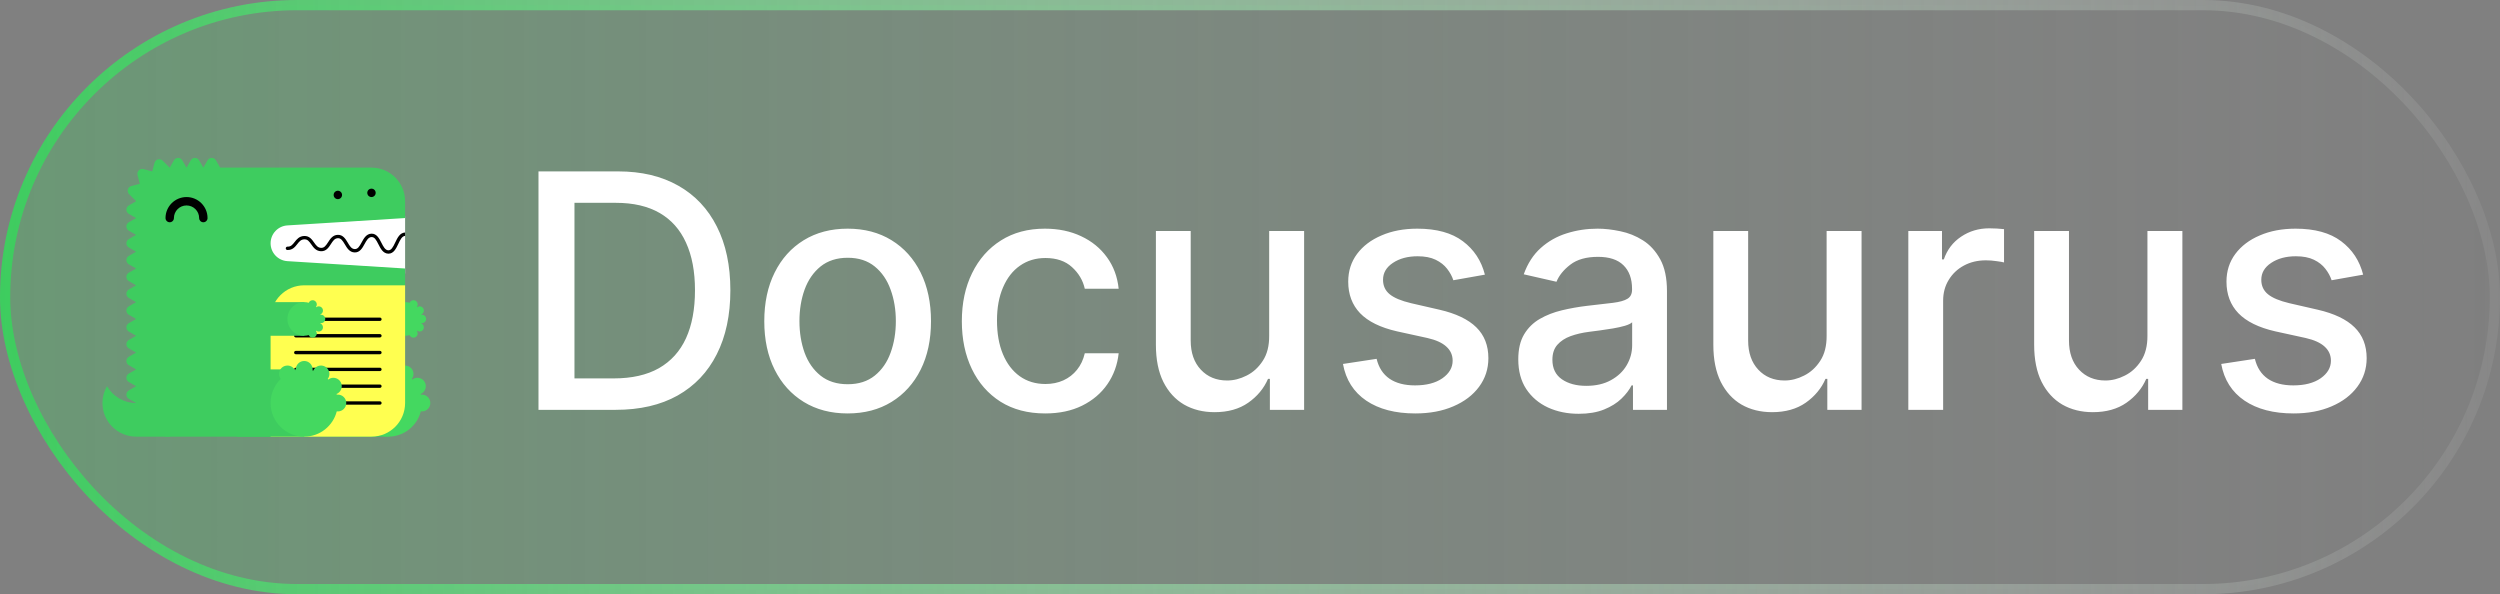 <svg width="122" height="29" viewBox="0 0 122 29" fill="none" xmlns="http://www.w3.org/2000/svg">
<rect x="0" y="0" width="122" height="29" fill="#808080" stroke="none"/>
<rect x="0.25" y="0.25" width="121.5" height="28.5" rx="14.25" fill="url(#paint0_linear_125_30)"/>
<rect x="0.25" y="0.25" width="121.5" height="28.5" rx="14.25" stroke="url(#paint1_linear_125_30)" stroke-width="0.5"/>
<g clip-path="url(#clip0_125_30)">
<path d="M12.877 10.559H19.769V13.349H12.877V10.559Z" fill="white"/>
<path d="M6.641 19.667C6.034 19.667 5.505 19.337 5.221 18.846C5.076 19.096 5 19.379 5 19.667C5 20.573 5.735 21.308 6.641 21.308H8.282V19.667H6.641Z" fill="#3ECC5F"/>
<path d="M14.024 11L19.769 10.641V9.821C19.769 8.915 19.035 8.18 18.128 8.18H10.744L10.539 7.825C10.447 7.667 10.219 7.667 10.128 7.825L9.923 8.18L9.718 7.825C9.627 7.667 9.399 7.667 9.308 7.825L9.103 8.18L8.897 7.825C8.806 7.667 8.578 7.667 8.487 7.825L8.282 8.18L8.277 8.18L7.937 7.84C7.808 7.711 7.588 7.77 7.541 7.947L7.428 8.365L7.002 8.251C6.826 8.204 6.665 8.365 6.712 8.541L6.826 8.967L6.408 9.079C6.232 9.127 6.173 9.347 6.301 9.476L6.641 9.816L6.641 9.821L6.286 10.026C6.128 10.117 6.128 10.345 6.286 10.436L6.641 10.641L6.286 10.847C6.128 10.938 6.128 11.166 6.286 11.257L6.641 11.462L6.286 11.667C6.128 11.758 6.128 11.986 6.286 12.077L6.641 12.282L6.286 12.488C6.128 12.579 6.128 12.807 6.286 12.898L6.641 13.103L6.286 13.308C6.128 13.399 6.128 13.627 6.286 13.718L6.641 13.923L6.286 14.129C6.128 14.22 6.128 14.448 6.286 14.539L6.641 14.744L6.286 14.949C6.128 15.04 6.128 15.268 6.286 15.359L6.641 15.564L6.286 15.77C6.128 15.861 6.128 16.089 6.286 16.18L6.641 16.385L6.286 16.59C6.128 16.681 6.128 16.909 6.286 17L6.641 17.205L6.286 17.411C6.128 17.502 6.128 17.73 6.286 17.821L6.641 18.026L6.286 18.231C6.128 18.322 6.128 18.55 6.286 18.641L6.641 18.846L6.286 19.052C6.128 19.143 6.128 19.371 6.286 19.462L6.641 19.667C6.641 20.573 7.376 21.308 8.282 21.308H18.128C19.035 21.308 19.769 20.573 19.769 19.667V13.103L14.024 12.744C13.564 12.715 13.205 12.333 13.205 11.872C13.205 11.411 13.564 11.029 14.024 11Z" fill="#3ECC5F"/>
<path d="M16.487 21.308H18.949V18.026H16.487V21.308Z" fill="#3ECC5F"/>
<path d="M20.59 19.257C20.572 19.257 20.555 19.26 20.537 19.262C20.534 19.25 20.531 19.237 20.528 19.225C20.615 19.189 20.687 19.123 20.732 19.039C20.776 18.955 20.791 18.859 20.772 18.766C20.753 18.673 20.703 18.589 20.63 18.529C20.556 18.469 20.465 18.436 20.37 18.436C20.276 18.436 20.191 18.469 20.122 18.521C20.113 18.512 20.104 18.503 20.095 18.494C20.148 18.423 20.178 18.337 20.178 18.249C20.178 18.154 20.145 18.062 20.085 17.989C20.026 17.916 19.942 17.866 19.85 17.847C19.757 17.828 19.661 17.841 19.577 17.885C19.493 17.929 19.427 18.001 19.39 18.088C19.378 18.084 19.366 18.082 19.354 18.078C19.356 18.061 19.359 18.044 19.359 18.026C19.359 17.972 19.348 17.919 19.328 17.869C19.307 17.819 19.277 17.774 19.239 17.736C19.201 17.698 19.155 17.668 19.106 17.647C19.056 17.626 19.003 17.616 18.949 17.616C18.895 17.616 18.841 17.626 18.792 17.647C18.742 17.668 18.697 17.698 18.659 17.736C18.62 17.774 18.59 17.819 18.57 17.869C18.549 17.919 18.538 17.972 18.538 18.026C18.538 18.044 18.541 18.061 18.544 18.078C18.532 18.082 18.519 18.084 18.507 18.088C18.47 18.001 18.404 17.929 18.32 17.885C18.237 17.841 18.14 17.828 18.048 17.847C17.955 17.866 17.872 17.916 17.812 17.989C17.752 18.062 17.72 18.154 17.72 18.249C17.72 18.341 17.751 18.425 17.802 18.494C17.497 18.792 17.308 19.207 17.308 19.667C17.308 20.573 18.042 21.308 18.949 21.308C19.715 21.308 20.357 20.782 20.537 20.072C20.555 20.074 20.572 20.077 20.59 20.077C20.644 20.077 20.697 20.067 20.747 20.046C20.797 20.026 20.842 19.995 20.88 19.957C20.918 19.919 20.948 19.874 20.969 19.824C20.989 19.774 21 19.721 21 19.667C21 19.613 20.989 19.56 20.969 19.51C20.948 19.46 20.918 19.415 20.88 19.377C20.842 19.339 20.797 19.309 20.747 19.288C20.697 19.267 20.644 19.257 20.59 19.257Z" fill="#44D860"/>
<path d="M17.308 16.385H19.769V14.744H17.308V16.385Z" fill="#3ECC5F"/>
<path d="M20.59 15.77C20.617 15.77 20.643 15.764 20.668 15.754C20.693 15.743 20.716 15.728 20.735 15.709C20.754 15.69 20.769 15.668 20.779 15.643C20.79 15.618 20.795 15.591 20.795 15.564C20.795 15.537 20.79 15.511 20.779 15.486C20.769 15.461 20.754 15.438 20.735 15.419C20.716 15.4 20.693 15.385 20.668 15.375C20.643 15.364 20.617 15.359 20.59 15.359C20.581 15.359 20.572 15.361 20.564 15.362C20.562 15.356 20.561 15.35 20.559 15.343C20.602 15.325 20.639 15.292 20.661 15.25C20.683 15.209 20.69 15.16 20.681 15.114C20.671 15.067 20.646 15.026 20.61 14.996C20.573 14.966 20.527 14.949 20.48 14.949C20.433 14.949 20.39 14.965 20.356 14.992C20.352 14.987 20.347 14.982 20.342 14.978C20.369 14.943 20.384 14.899 20.384 14.855C20.384 14.808 20.367 14.762 20.338 14.725C20.308 14.689 20.266 14.664 20.22 14.654C20.173 14.645 20.125 14.651 20.083 14.673C20.041 14.695 20.009 14.731 19.99 14.775C19.918 14.754 19.844 14.744 19.769 14.744C19.316 14.744 18.949 15.111 18.949 15.564C18.949 16.017 19.316 16.385 19.769 16.385C19.846 16.385 19.92 16.373 19.99 16.354C20.009 16.397 20.041 16.433 20.083 16.455C20.125 16.477 20.173 16.484 20.22 16.475C20.266 16.465 20.308 16.44 20.338 16.403C20.367 16.367 20.384 16.321 20.384 16.274C20.384 16.227 20.368 16.185 20.342 16.151C20.347 16.146 20.352 16.142 20.356 16.137C20.39 16.163 20.433 16.18 20.48 16.18C20.527 16.18 20.573 16.163 20.61 16.133C20.646 16.103 20.672 16.061 20.681 16.015C20.69 15.968 20.683 15.92 20.661 15.878C20.639 15.836 20.603 15.804 20.559 15.785C20.561 15.779 20.562 15.773 20.564 15.767C20.572 15.768 20.581 15.77 20.59 15.77Z" fill="#44D860"/>
<path d="M9.923 10.847C9.896 10.847 9.869 10.841 9.845 10.831C9.82 10.821 9.797 10.806 9.778 10.787C9.759 10.767 9.744 10.745 9.733 10.72C9.723 10.695 9.718 10.668 9.718 10.641C9.718 10.302 9.442 10.026 9.103 10.026C8.763 10.026 8.487 10.302 8.487 10.641C8.487 10.696 8.466 10.748 8.427 10.786C8.389 10.825 8.336 10.847 8.282 10.847C8.228 10.847 8.175 10.825 8.137 10.786C8.099 10.748 8.077 10.696 8.077 10.641C8.077 10.076 8.537 9.616 9.103 9.616C9.668 9.616 10.128 10.076 10.128 10.641C10.128 10.668 10.123 10.695 10.113 10.72C10.102 10.745 10.087 10.767 10.068 10.786C10.049 10.806 10.026 10.821 10.002 10.831C9.977 10.841 9.95 10.847 9.923 10.847Z" fill="black"/>
<path d="M13.205 21.308H18.128C19.035 21.308 19.769 20.573 19.769 19.667V13.923H14.846C13.94 13.923 13.205 14.658 13.205 15.564V21.308Z" fill="#FFFF50"/>
<path d="M18.54 16.467H14.434C14.413 16.467 14.392 16.458 14.376 16.443C14.361 16.427 14.352 16.407 14.352 16.385C14.352 16.363 14.361 16.342 14.376 16.327C14.392 16.311 14.413 16.303 14.434 16.303H18.54C18.562 16.303 18.583 16.311 18.598 16.327C18.614 16.342 18.622 16.363 18.622 16.385C18.622 16.407 18.614 16.427 18.598 16.443C18.583 16.458 18.562 16.467 18.54 16.467ZM18.54 18.108H14.434C14.413 18.108 14.392 18.099 14.376 18.084C14.361 18.069 14.352 18.048 14.352 18.026C14.352 18.004 14.361 17.983 14.376 17.968C14.392 17.953 14.413 17.944 14.434 17.944H18.54C18.562 17.944 18.583 17.953 18.598 17.968C18.613 17.983 18.622 18.004 18.622 18.026C18.622 18.048 18.613 18.069 18.598 18.084C18.583 18.099 18.562 18.108 18.54 18.108ZM18.54 19.749H14.434C14.413 19.749 14.392 19.74 14.376 19.725C14.361 19.71 14.352 19.689 14.352 19.667C14.352 19.645 14.361 19.624 14.376 19.609C14.392 19.593 14.413 19.585 14.434 19.585H18.54C18.562 19.585 18.583 19.593 18.598 19.609C18.614 19.624 18.622 19.645 18.622 19.667C18.622 19.689 18.614 19.71 18.598 19.725C18.583 19.74 18.562 19.749 18.54 19.749ZM18.54 15.662H14.434C14.413 15.662 14.392 15.653 14.376 15.638C14.361 15.622 14.352 15.601 14.352 15.579C14.352 15.558 14.361 15.537 14.376 15.521C14.392 15.506 14.413 15.498 14.434 15.498H18.54C18.562 15.498 18.583 15.506 18.598 15.521C18.614 15.537 18.622 15.558 18.622 15.579C18.622 15.601 18.614 15.622 18.598 15.638C18.583 15.653 18.562 15.662 18.54 15.662ZM18.54 17.287H14.434C14.413 17.287 14.392 17.279 14.376 17.263C14.361 17.248 14.352 17.227 14.352 17.205C14.352 17.184 14.361 17.163 14.376 17.147C14.392 17.132 14.413 17.123 14.434 17.123H18.54C18.562 17.123 18.583 17.132 18.598 17.147C18.614 17.163 18.622 17.184 18.622 17.205C18.622 17.227 18.614 17.248 18.598 17.263C18.583 17.279 18.562 17.287 18.54 17.287ZM18.54 18.928H14.434C14.413 18.928 14.392 18.92 14.376 18.904C14.361 18.889 14.352 18.868 14.352 18.846C14.352 18.825 14.361 18.804 14.376 18.788C14.392 18.773 14.413 18.764 14.434 18.764H18.54C18.562 18.764 18.583 18.773 18.598 18.788C18.613 18.804 18.622 18.825 18.622 18.846C18.622 18.868 18.613 18.889 18.598 18.904C18.583 18.92 18.562 18.928 18.54 18.928ZM19.769 11.348C19.768 11.348 19.767 11.347 19.767 11.347C19.513 11.356 19.393 11.61 19.287 11.833C19.177 12.067 19.091 12.219 18.951 12.215C18.796 12.209 18.708 12.034 18.614 11.849C18.506 11.636 18.383 11.395 18.125 11.403C17.875 11.412 17.754 11.633 17.648 11.828C17.535 12.035 17.458 12.161 17.31 12.155C17.152 12.149 17.068 12.007 16.971 11.842C16.862 11.659 16.737 11.453 16.484 11.46C16.238 11.468 16.117 11.655 16.011 11.821C15.898 11.995 15.819 12.102 15.669 12.096C15.507 12.09 15.424 11.972 15.327 11.835C15.218 11.681 15.096 11.507 14.843 11.516C14.603 11.524 14.482 11.677 14.376 11.813C14.275 11.941 14.196 12.043 14.029 12.036C14.007 12.036 13.986 12.044 13.971 12.059C13.955 12.073 13.946 12.094 13.945 12.115C13.944 12.137 13.952 12.158 13.966 12.174C13.981 12.19 14.001 12.199 14.023 12.2C14.27 12.209 14.396 12.053 14.505 11.914C14.601 11.791 14.684 11.685 14.849 11.68C15.007 11.673 15.081 11.771 15.193 11.93C15.299 12.08 15.42 12.251 15.663 12.26C15.918 12.268 16.04 12.078 16.149 11.909C16.246 11.759 16.329 11.629 16.489 11.624C16.636 11.618 16.716 11.735 16.829 11.926C16.936 12.106 17.056 12.31 17.304 12.319C17.561 12.328 17.684 12.104 17.792 11.906C17.886 11.735 17.974 11.573 18.13 11.568C18.277 11.564 18.354 11.698 18.468 11.923C18.573 12.132 18.694 12.37 18.945 12.379C18.95 12.379 18.955 12.379 18.959 12.379C19.211 12.379 19.33 12.127 19.436 11.903C19.529 11.706 19.617 11.52 19.769 11.512V11.348Z" fill="black"/>
<path d="M11.564 21.308H14.846V18.026H11.564V21.308Z" fill="#3ECC5F"/>
<path d="M16.487 19.257C16.469 19.257 16.452 19.26 16.435 19.262C16.432 19.25 16.429 19.237 16.425 19.225C16.513 19.189 16.585 19.123 16.629 19.039C16.674 18.955 16.688 18.859 16.669 18.766C16.651 18.673 16.601 18.589 16.527 18.529C16.454 18.469 16.362 18.436 16.267 18.436C16.174 18.436 16.089 18.469 16.02 18.521C16.011 18.512 16.002 18.503 15.992 18.494C16.046 18.423 16.075 18.337 16.075 18.249C16.075 18.154 16.043 18.062 15.983 17.989C15.923 17.916 15.84 17.866 15.747 17.847C15.655 17.828 15.558 17.841 15.474 17.885C15.391 17.929 15.325 18.001 15.288 18.088C15.275 18.084 15.263 18.082 15.251 18.078C15.253 18.061 15.256 18.044 15.256 18.026C15.256 17.972 15.246 17.919 15.225 17.869C15.205 17.819 15.174 17.774 15.136 17.736C15.098 17.698 15.053 17.668 15.003 17.647C14.953 17.626 14.9 17.616 14.846 17.616C14.792 17.616 14.739 17.626 14.689 17.647C14.639 17.668 14.594 17.698 14.556 17.736C14.518 17.774 14.488 17.819 14.467 17.869C14.446 17.919 14.436 17.972 14.436 18.026C14.436 18.044 14.439 18.061 14.441 18.078C14.429 18.082 14.417 18.084 14.405 18.088C14.367 18.001 14.302 17.929 14.218 17.885C14.134 17.841 14.038 17.828 13.945 17.847C13.852 17.866 13.769 17.916 13.709 17.989C13.65 18.062 13.617 18.154 13.617 18.249C13.617 18.341 13.649 18.425 13.7 18.494C13.395 18.792 13.205 19.207 13.205 19.667C13.205 20.573 13.94 21.308 14.846 21.308C15.612 21.308 16.254 20.782 16.435 20.072C16.452 20.074 16.469 20.077 16.487 20.077C16.541 20.077 16.594 20.067 16.644 20.046C16.694 20.026 16.739 19.995 16.777 19.957C16.815 19.919 16.846 19.874 16.866 19.824C16.887 19.774 16.897 19.721 16.897 19.667C16.897 19.613 16.887 19.56 16.866 19.51C16.846 19.46 16.815 19.415 16.777 19.377C16.739 19.339 16.694 19.309 16.644 19.288C16.594 19.267 16.541 19.257 16.487 19.257Z" fill="#44D860"/>
<path d="M11.564 16.385H14.846V14.744H11.564V16.385Z" fill="#3ECC5F"/>
<path d="M15.667 15.77C15.694 15.77 15.72 15.764 15.745 15.754C15.77 15.744 15.793 15.729 15.812 15.71C15.831 15.69 15.846 15.668 15.856 15.643C15.867 15.618 15.872 15.591 15.872 15.564C15.872 15.537 15.867 15.511 15.856 15.486C15.846 15.461 15.831 15.438 15.812 15.419C15.793 15.4 15.77 15.385 15.745 15.375C15.72 15.365 15.694 15.359 15.667 15.359C15.658 15.359 15.649 15.361 15.64 15.362C15.639 15.356 15.637 15.35 15.636 15.343C15.679 15.325 15.715 15.292 15.738 15.25C15.76 15.209 15.767 15.16 15.758 15.114C15.748 15.068 15.723 15.026 15.687 14.996C15.65 14.966 15.604 14.949 15.557 14.949C15.51 14.949 15.467 14.965 15.433 14.992C15.428 14.987 15.424 14.982 15.419 14.978C15.446 14.943 15.461 14.899 15.461 14.855C15.461 14.808 15.444 14.762 15.414 14.726C15.384 14.689 15.343 14.664 15.297 14.654C15.25 14.645 15.202 14.652 15.16 14.674C15.118 14.696 15.085 14.731 15.067 14.775C14.995 14.754 14.921 14.744 14.846 14.744C14.393 14.744 14.026 15.111 14.026 15.564C14.026 16.018 14.393 16.385 14.846 16.385C14.921 16.385 14.995 16.374 15.067 16.354C15.085 16.398 15.118 16.433 15.16 16.455C15.202 16.477 15.25 16.484 15.297 16.474C15.343 16.465 15.384 16.44 15.414 16.403C15.444 16.367 15.461 16.321 15.461 16.274C15.461 16.229 15.446 16.186 15.419 16.151C15.424 16.147 15.428 16.142 15.433 16.137C15.467 16.164 15.51 16.18 15.557 16.18C15.604 16.18 15.65 16.163 15.687 16.133C15.723 16.103 15.748 16.061 15.758 16.015C15.767 15.969 15.76 15.92 15.738 15.878C15.716 15.837 15.68 15.804 15.636 15.785L15.64 15.767C15.649 15.768 15.658 15.77 15.667 15.77Z" fill="#44D860"/>
<path d="M16.487 9.718C16.474 9.718 16.46 9.717 16.447 9.714C16.434 9.712 16.421 9.708 16.408 9.703C16.396 9.698 16.384 9.691 16.373 9.684C16.362 9.676 16.352 9.668 16.342 9.658C16.333 9.649 16.324 9.639 16.316 9.627C16.309 9.616 16.303 9.604 16.297 9.592C16.287 9.567 16.282 9.54 16.282 9.513C16.282 9.5 16.284 9.486 16.286 9.473C16.288 9.46 16.293 9.448 16.297 9.434C16.302 9.422 16.309 9.411 16.316 9.399C16.324 9.389 16.333 9.378 16.342 9.368C16.352 9.359 16.362 9.35 16.373 9.343C16.395 9.328 16.421 9.317 16.447 9.312C16.473 9.306 16.501 9.306 16.527 9.312C16.54 9.315 16.553 9.319 16.566 9.324C16.578 9.329 16.59 9.335 16.601 9.343C16.612 9.35 16.622 9.359 16.632 9.368C16.641 9.378 16.65 9.389 16.658 9.399C16.665 9.411 16.672 9.422 16.677 9.434C16.682 9.448 16.686 9.46 16.688 9.473C16.691 9.486 16.692 9.5 16.692 9.513C16.692 9.568 16.671 9.62 16.632 9.658C16.622 9.668 16.612 9.676 16.601 9.684C16.59 9.691 16.578 9.698 16.566 9.703C16.553 9.708 16.541 9.712 16.527 9.714C16.514 9.717 16.5 9.718 16.487 9.718ZM18.128 9.616C18.074 9.615 18.022 9.594 17.983 9.556C17.974 9.546 17.965 9.536 17.957 9.525C17.95 9.514 17.944 9.502 17.939 9.489C17.928 9.464 17.923 9.438 17.923 9.411C17.923 9.357 17.945 9.304 17.983 9.265C17.993 9.256 18.003 9.247 18.014 9.24C18.036 9.225 18.061 9.215 18.088 9.21C18.114 9.204 18.142 9.204 18.168 9.21C18.181 9.212 18.195 9.216 18.207 9.221C18.219 9.226 18.231 9.233 18.242 9.24C18.253 9.247 18.263 9.256 18.273 9.265C18.311 9.304 18.333 9.357 18.333 9.411C18.333 9.438 18.328 9.464 18.318 9.489C18.312 9.502 18.306 9.513 18.299 9.525C18.291 9.535 18.282 9.546 18.273 9.556C18.264 9.565 18.253 9.574 18.242 9.581C18.231 9.589 18.219 9.595 18.207 9.6C18.195 9.605 18.181 9.609 18.168 9.612C18.155 9.614 18.141 9.616 18.128 9.616Z" fill="black"/>
</g>
<path d="M30.046 20H26.278V8.364H30.165C31.305 8.364 32.284 8.597 33.102 9.062C33.92 9.525 34.547 10.189 34.983 11.057C35.422 11.921 35.642 12.956 35.642 14.165C35.642 15.377 35.42 16.419 34.977 17.29C34.538 18.161 33.901 18.831 33.068 19.301C32.235 19.767 31.227 20 30.046 20ZM28.034 18.466H29.949C30.835 18.466 31.572 18.299 32.159 17.966C32.746 17.629 33.186 17.142 33.477 16.506C33.769 15.866 33.915 15.085 33.915 14.165C33.915 13.252 33.769 12.477 33.477 11.841C33.189 11.204 32.76 10.722 32.188 10.392C31.616 10.062 30.905 9.898 30.057 9.898H28.034V18.466ZM41.365 20.176C40.547 20.176 39.833 19.989 39.223 19.614C38.613 19.239 38.14 18.714 37.803 18.04C37.465 17.366 37.297 16.578 37.297 15.676C37.297 14.771 37.465 13.979 37.803 13.301C38.14 12.623 38.613 12.097 39.223 11.722C39.833 11.347 40.547 11.159 41.365 11.159C42.183 11.159 42.897 11.347 43.507 11.722C44.117 12.097 44.59 12.623 44.928 13.301C45.265 13.979 45.433 14.771 45.433 15.676C45.433 16.578 45.265 17.366 44.928 18.04C44.59 18.714 44.117 19.239 43.507 19.614C42.897 19.989 42.183 20.176 41.365 20.176ZM41.371 18.75C41.901 18.75 42.34 18.61 42.689 18.329C43.037 18.049 43.295 17.676 43.462 17.21C43.632 16.744 43.717 16.231 43.717 15.671C43.717 15.114 43.632 14.602 43.462 14.136C43.295 13.667 43.037 13.29 42.689 13.006C42.34 12.722 41.901 12.579 41.371 12.579C40.837 12.579 40.394 12.722 40.041 13.006C39.693 13.29 39.433 13.667 39.263 14.136C39.096 14.602 39.013 15.114 39.013 15.671C39.013 16.231 39.096 16.744 39.263 17.21C39.433 17.676 39.693 18.049 40.041 18.329C40.394 18.61 40.837 18.75 41.371 18.75ZM51.006 20.176C50.161 20.176 49.434 19.985 48.824 19.602C48.218 19.216 47.752 18.684 47.426 18.006C47.1 17.328 46.938 16.551 46.938 15.676C46.938 14.79 47.104 14.008 47.438 13.329C47.771 12.648 48.24 12.116 48.847 11.733C49.453 11.35 50.167 11.159 50.989 11.159C51.651 11.159 52.242 11.282 52.761 11.528C53.28 11.771 53.699 12.112 54.017 12.551C54.339 12.991 54.53 13.504 54.591 14.091H52.938C52.847 13.682 52.638 13.329 52.312 13.034C51.99 12.739 51.559 12.591 51.017 12.591C50.544 12.591 50.129 12.716 49.773 12.966C49.42 13.212 49.146 13.564 48.949 14.023C48.752 14.477 48.653 15.015 48.653 15.636C48.653 16.273 48.75 16.822 48.943 17.284C49.136 17.746 49.409 18.104 49.761 18.358C50.117 18.612 50.536 18.739 51.017 18.739C51.339 18.739 51.631 18.68 51.892 18.562C52.157 18.441 52.379 18.269 52.557 18.046C52.739 17.822 52.865 17.553 52.938 17.239H54.591C54.53 17.803 54.347 18.307 54.04 18.75C53.733 19.193 53.322 19.542 52.807 19.796C52.295 20.049 51.695 20.176 51.006 20.176ZM61.936 16.381V11.273H63.641V20H61.97V18.489H61.879C61.678 18.954 61.356 19.343 60.913 19.653C60.474 19.96 59.927 20.114 59.271 20.114C58.711 20.114 58.215 19.991 57.783 19.744C57.355 19.494 57.017 19.125 56.771 18.636C56.529 18.148 56.408 17.544 56.408 16.824V11.273H58.106V16.619C58.106 17.214 58.271 17.688 58.601 18.04C58.93 18.392 59.358 18.568 59.885 18.568C60.203 18.568 60.519 18.489 60.834 18.329C61.152 18.171 61.415 17.93 61.624 17.608C61.836 17.286 61.94 16.877 61.936 16.381ZM72.463 13.403L70.923 13.676C70.859 13.479 70.757 13.292 70.617 13.114C70.48 12.936 70.294 12.79 70.06 12.676C69.825 12.562 69.531 12.506 69.179 12.506C68.698 12.506 68.296 12.614 67.974 12.829C67.653 13.042 67.492 13.316 67.492 13.653C67.492 13.945 67.599 14.18 67.815 14.358C68.031 14.536 68.38 14.682 68.861 14.796L70.247 15.114C71.05 15.299 71.649 15.585 72.043 15.972C72.437 16.358 72.633 16.86 72.633 17.477C72.633 18 72.482 18.466 72.179 18.875C71.88 19.28 71.461 19.599 70.923 19.829C70.389 20.061 69.77 20.176 69.065 20.176C68.088 20.176 67.291 19.968 66.673 19.551C66.056 19.131 65.677 18.534 65.537 17.761L67.179 17.511C67.281 17.939 67.492 18.263 67.81 18.483C68.128 18.699 68.543 18.807 69.054 18.807C69.611 18.807 70.056 18.691 70.389 18.46C70.722 18.225 70.889 17.939 70.889 17.602C70.889 17.329 70.787 17.1 70.582 16.915C70.382 16.729 70.073 16.589 69.656 16.494L68.179 16.171C67.365 15.985 66.762 15.689 66.372 15.284C65.986 14.879 65.793 14.366 65.793 13.744C65.793 13.229 65.937 12.778 66.224 12.392C66.512 12.006 66.91 11.704 67.418 11.489C67.925 11.269 68.507 11.159 69.162 11.159C70.105 11.159 70.847 11.364 71.389 11.773C71.931 12.178 72.289 12.722 72.463 13.403ZM77.041 20.193C76.488 20.193 75.988 20.091 75.541 19.886C75.094 19.678 74.74 19.377 74.479 18.983C74.221 18.589 74.092 18.106 74.092 17.534C74.092 17.042 74.187 16.636 74.376 16.318C74.566 16 74.822 15.748 75.144 15.562C75.465 15.377 75.825 15.237 76.223 15.142C76.621 15.047 77.026 14.975 77.439 14.926C77.962 14.866 78.386 14.816 78.712 14.778C79.037 14.737 79.274 14.671 79.422 14.579C79.57 14.489 79.644 14.341 79.644 14.136V14.097C79.644 13.6 79.503 13.216 79.223 12.943C78.947 12.671 78.534 12.534 77.984 12.534C77.412 12.534 76.962 12.661 76.632 12.915C76.306 13.165 76.081 13.443 75.956 13.75L74.359 13.386C74.549 12.856 74.825 12.428 75.189 12.102C75.556 11.773 75.979 11.534 76.456 11.386C76.933 11.235 77.435 11.159 77.962 11.159C78.31 11.159 78.68 11.201 79.07 11.284C79.463 11.364 79.831 11.511 80.172 11.727C80.517 11.943 80.799 12.252 81.019 12.653C81.238 13.051 81.348 13.568 81.348 14.204V20H79.689V18.807H79.621C79.511 19.026 79.346 19.242 79.126 19.454C78.907 19.667 78.624 19.843 78.28 19.983C77.935 20.123 77.522 20.193 77.041 20.193ZM77.41 18.829C77.88 18.829 78.282 18.737 78.615 18.551C78.952 18.366 79.208 18.123 79.382 17.824C79.56 17.521 79.649 17.197 79.649 16.852V15.727C79.588 15.788 79.471 15.845 79.297 15.898C79.126 15.947 78.931 15.991 78.712 16.028C78.492 16.062 78.278 16.095 78.07 16.125C77.861 16.151 77.687 16.174 77.547 16.193C77.217 16.235 76.916 16.305 76.644 16.403C76.374 16.502 76.159 16.644 75.996 16.829C75.837 17.011 75.757 17.254 75.757 17.557C75.757 17.977 75.912 18.296 76.223 18.511C76.534 18.724 76.93 18.829 77.41 18.829ZM89.139 16.381V11.273H90.844V20H89.173V18.489H89.082C88.882 18.954 88.56 19.343 88.117 19.653C87.677 19.96 87.13 20.114 86.474 20.114C85.914 20.114 85.418 19.991 84.986 19.744C84.558 19.494 84.221 19.125 83.974 18.636C83.732 18.148 83.611 17.544 83.611 16.824V11.273H85.31V16.619C85.31 17.214 85.474 17.688 85.804 18.04C86.133 18.392 86.562 18.568 87.088 18.568C87.406 18.568 87.722 18.489 88.037 18.329C88.355 18.171 88.618 17.93 88.827 17.608C89.039 17.286 89.143 16.877 89.139 16.381ZM93.126 20V11.273H94.769V12.659H94.859C95.019 12.189 95.299 11.82 95.7 11.551C96.106 11.278 96.564 11.142 97.075 11.142C97.181 11.142 97.306 11.146 97.45 11.153C97.598 11.161 97.713 11.171 97.797 11.182V12.807C97.729 12.788 97.608 12.767 97.433 12.744C97.259 12.718 97.085 12.704 96.91 12.704C96.509 12.704 96.151 12.79 95.837 12.96C95.526 13.127 95.28 13.36 95.098 13.659C94.916 13.954 94.825 14.292 94.825 14.671V20H93.126ZM104.795 16.381V11.273H106.5V20H104.83V18.489H104.739C104.538 18.954 104.216 19.343 103.773 19.653C103.333 19.96 102.786 20.114 102.131 20.114C101.57 20.114 101.074 19.991 100.642 19.744C100.214 19.494 99.877 19.125 99.631 18.636C99.388 18.148 99.267 17.544 99.267 16.824V11.273H100.966V16.619C100.966 17.214 101.131 17.688 101.46 18.04C101.79 18.392 102.218 18.568 102.744 18.568C103.063 18.568 103.379 18.489 103.693 18.329C104.011 18.171 104.275 17.93 104.483 17.608C104.695 17.286 104.799 16.877 104.795 16.381ZM115.322 13.403L113.783 13.676C113.718 13.479 113.616 13.292 113.476 13.114C113.339 12.936 113.154 12.79 112.919 12.676C112.684 12.562 112.391 12.506 112.038 12.506C111.557 12.506 111.156 12.614 110.834 12.829C110.512 13.042 110.351 13.316 110.351 13.653C110.351 13.945 110.459 14.18 110.675 14.358C110.891 14.536 111.239 14.682 111.72 14.796L113.107 15.114C113.91 15.299 114.508 15.585 114.902 15.972C115.296 16.358 115.493 16.86 115.493 17.477C115.493 18 115.341 18.466 115.038 18.875C114.739 19.28 114.321 19.599 113.783 19.829C113.249 20.061 112.629 20.176 111.925 20.176C110.947 20.176 110.15 19.968 109.533 19.551C108.915 19.131 108.536 18.534 108.396 17.761L110.038 17.511C110.141 17.939 110.351 18.263 110.669 18.483C110.987 18.699 111.402 18.807 111.913 18.807C112.47 18.807 112.915 18.691 113.249 18.46C113.582 18.225 113.749 17.939 113.749 17.602C113.749 17.329 113.646 17.1 113.442 16.915C113.241 16.729 112.932 16.589 112.516 16.494L111.038 16.171C110.224 15.985 109.622 15.689 109.232 15.284C108.845 14.879 108.652 14.366 108.652 13.744C108.652 13.229 108.796 12.778 109.084 12.392C109.372 12.006 109.769 11.704 110.277 11.489C110.785 11.269 111.366 11.159 112.021 11.159C112.964 11.159 113.707 11.364 114.249 11.773C114.79 12.178 115.148 12.722 115.322 13.403Z" fill="white"/>
<defs>
<linearGradient id="paint0_linear_125_30" x1="0" y1="14.5" x2="122" y2="14.5" gradientUnits="userSpaceOnUse">
<stop stop-color="#3ECC5F" stop-opacity="0.32"/>
<stop offset="1" stop-color="#999999" stop-opacity="0"/>
</linearGradient>
<linearGradient id="paint1_linear_125_30" x1="0" y1="14.5" x2="122" y2="14.5" gradientUnits="userSpaceOnUse">
<stop stop-color="#3ECC5F"/>
<stop offset="1" stop-color="white" stop-opacity="0.06"/>
</linearGradient>
<clipPath id="clip0_125_30">
<rect width="16" height="13.625" fill="white" transform="translate(5 7.688)"/>
</clipPath>
</defs>
</svg>
